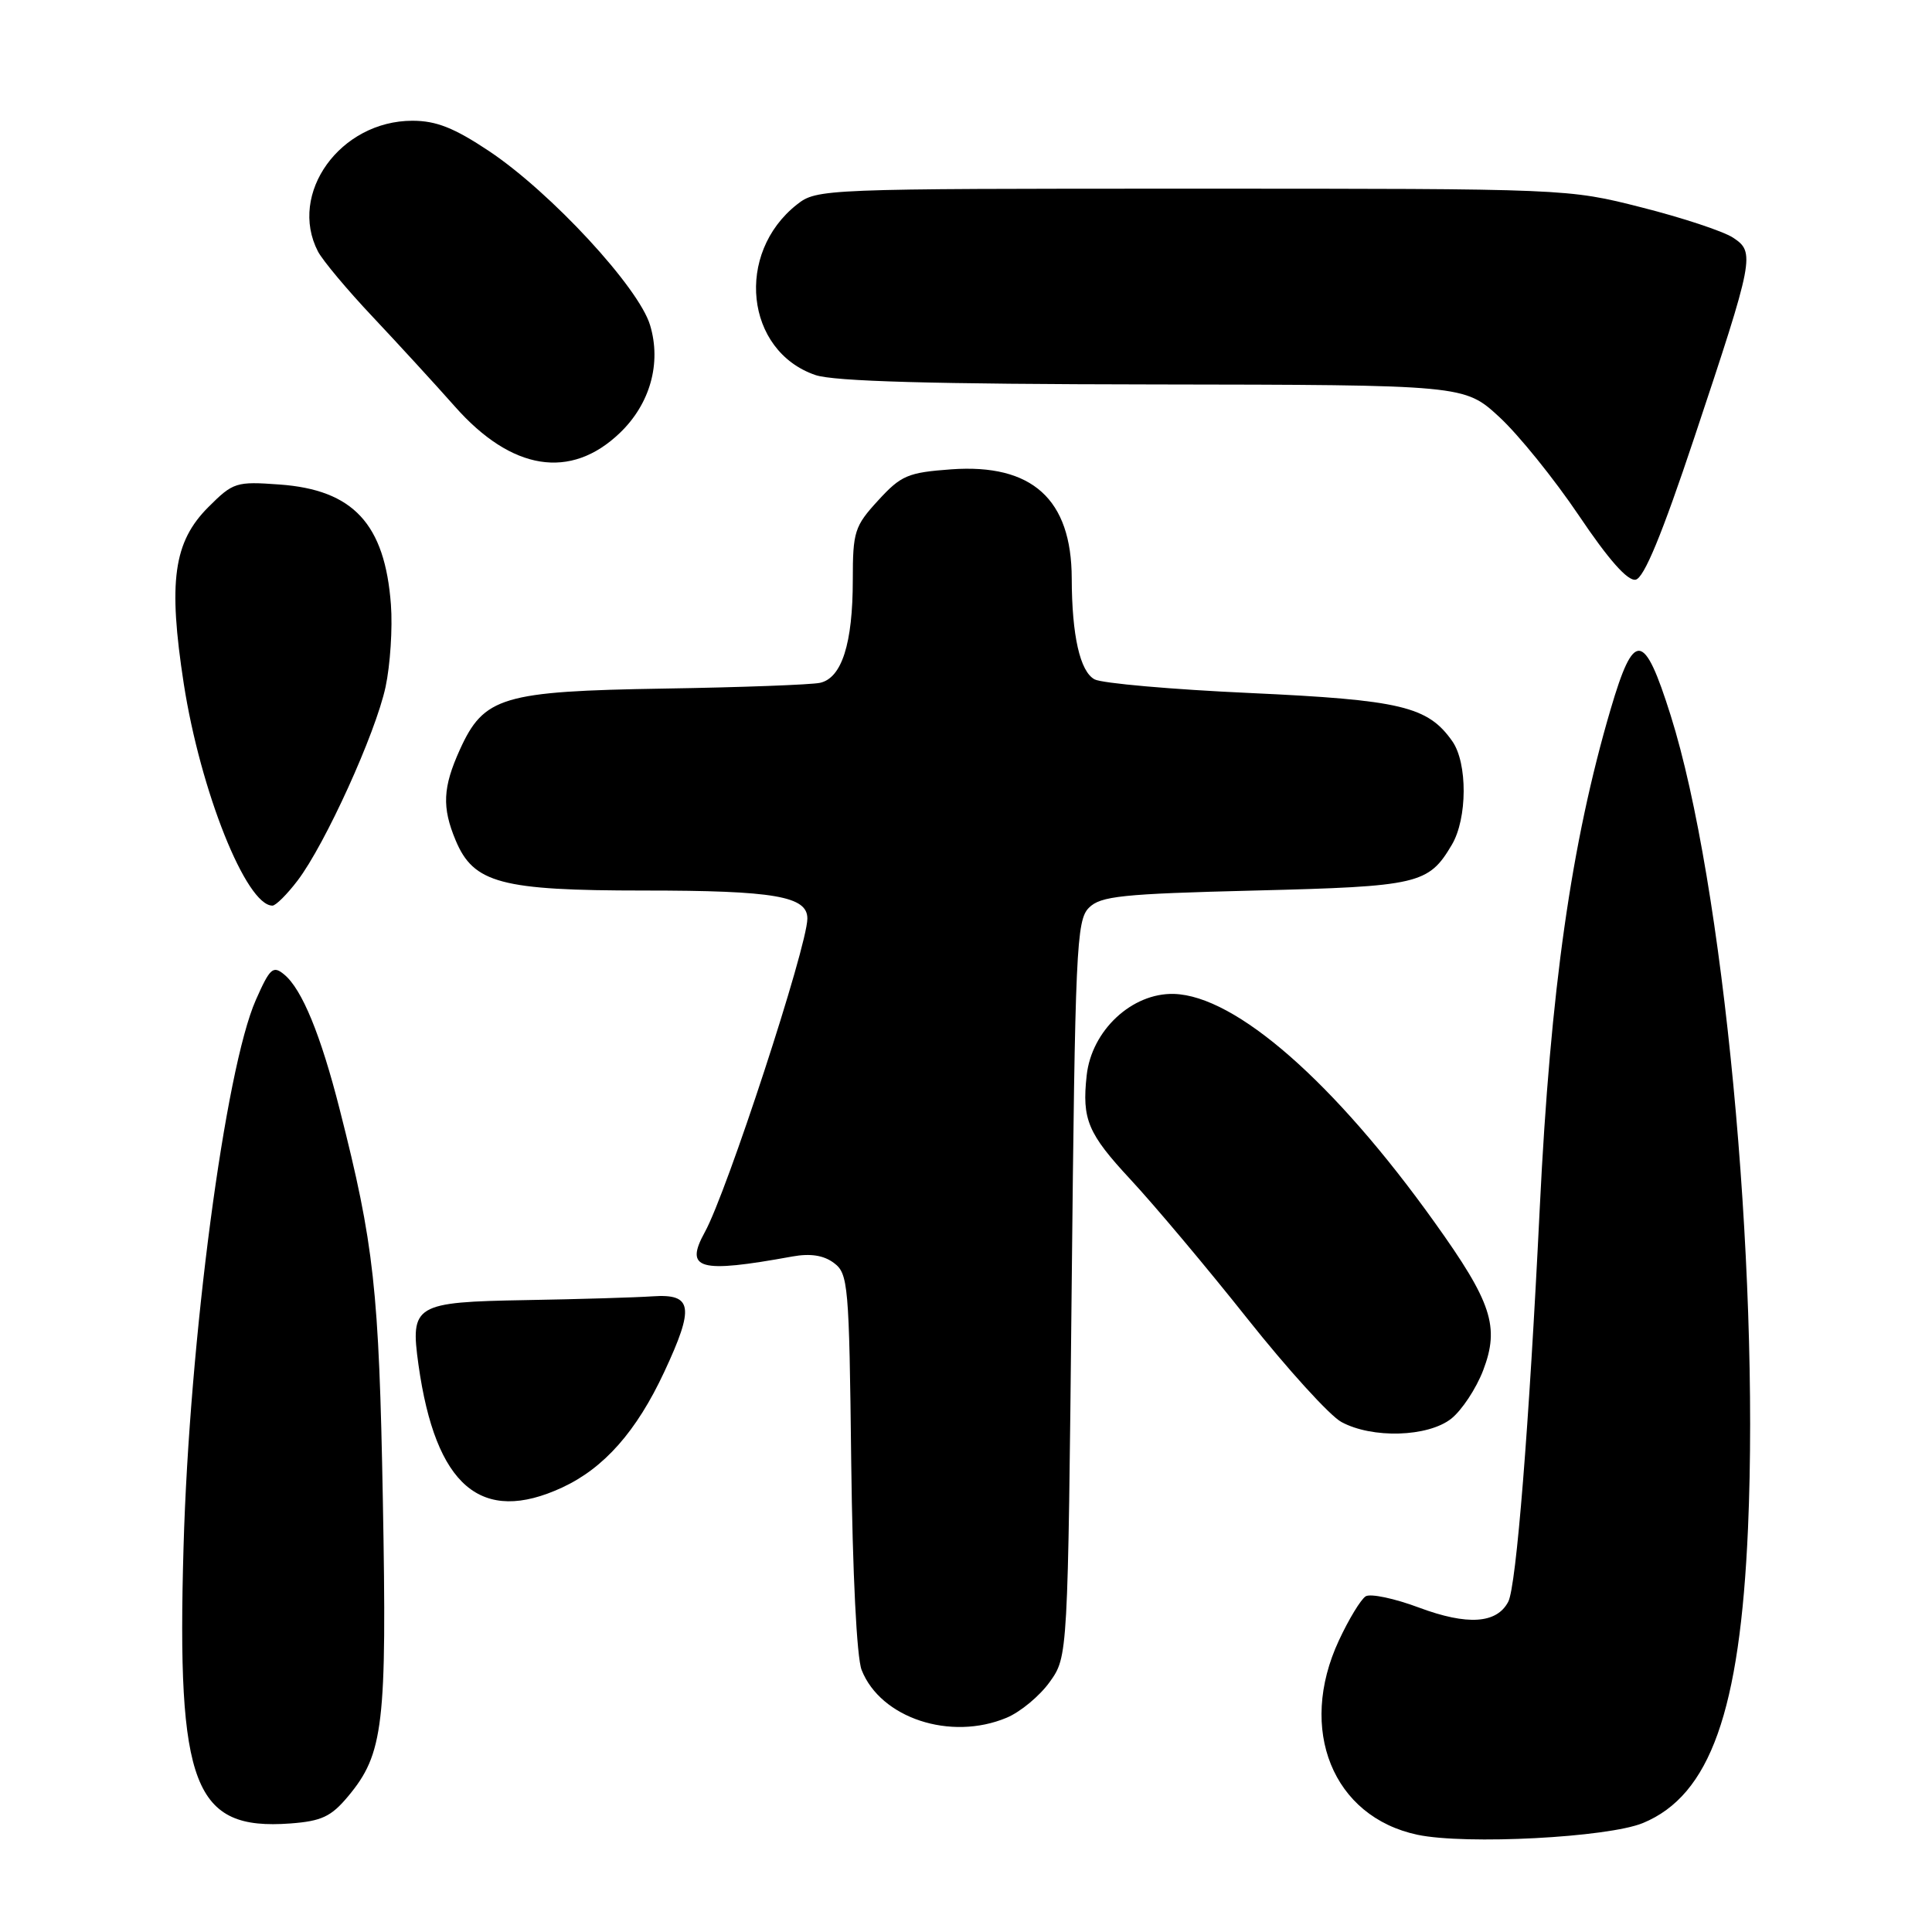 <?xml version="1.0" encoding="UTF-8" standalone="no"?>
<!DOCTYPE svg PUBLIC "-//W3C//DTD SVG 1.1//EN" "http://www.w3.org/Graphics/SVG/1.1/DTD/svg11.dtd" >
<svg xmlns="http://www.w3.org/2000/svg" xmlns:xlink="http://www.w3.org/1999/xlink" version="1.1" viewBox="0 0 256 256">
 <g >
 <path fill="currentColor"
d=" M 217.70 241.56 C 226.60 237.88 230.56 226.76 231.62 202.50 C 233.14 167.42 228.34 116.91 221.37 94.79 C 217.84 83.59 216.51 83.45 213.41 94.00 C 208.20 111.73 205.44 131.16 204.03 160.00 C 202.61 188.99 200.92 210.21 199.85 212.24 C 198.33 215.15 194.43 215.40 188.04 213.02 C 184.79 211.80 181.60 211.13 180.96 211.52 C 180.32 211.92 178.72 214.55 177.41 217.37 C 171.91 229.17 176.60 240.75 187.84 243.12 C 194.24 244.46 213.04 243.48 217.70 241.56 Z  M 46.11 238.04 C 50.83 232.39 51.28 228.59 50.73 198.80 C 50.22 170.84 49.57 164.91 45.01 147.00 C 42.50 137.12 40.01 131.06 37.66 129.13 C 36.18 127.90 35.77 128.27 33.90 132.50 C 29.84 141.68 25.10 177.50 24.32 205.00 C 23.41 236.71 25.67 242.56 38.46 241.62 C 42.60 241.31 43.87 240.72 46.11 238.04 Z  M 133.38 227.61 C 135.21 226.85 137.78 224.71 139.10 222.86 C 141.50 219.50 141.50 219.50 142.00 170.78 C 142.46 125.75 142.63 121.93 144.29 120.28 C 145.84 118.73 148.63 118.44 166.29 118.00 C 188.00 117.46 189.29 117.16 192.38 111.93 C 194.44 108.45 194.47 101.11 192.44 98.22 C 189.20 93.60 185.63 92.75 165.66 91.83 C 155.29 91.36 146.01 90.54 145.04 90.02 C 143.11 88.99 142.03 84.22 142.01 76.65 C 141.99 66.14 136.76 61.42 126.03 62.19 C 120.29 62.61 119.40 62.99 116.36 66.31 C 113.23 69.72 113.00 70.44 113.00 76.84 C 113.00 85.28 111.54 89.85 108.65 90.48 C 107.47 90.73 98.17 91.08 88.00 91.24 C 66.55 91.59 64.12 92.32 60.94 99.32 C 58.67 104.33 58.54 106.97 60.38 111.36 C 62.75 117.03 66.38 118.00 85.34 118.00 C 102.62 118.00 107.01 118.76 106.98 121.73 C 106.95 125.47 96.31 157.99 93.40 163.25 C 90.67 168.21 92.59 168.75 105.00 166.49 C 107.38 166.06 109.14 166.33 110.50 167.35 C 112.39 168.76 112.52 170.18 112.79 193.67 C 112.97 208.49 113.52 219.62 114.17 221.28 C 116.68 227.66 125.96 230.72 133.38 227.61 Z  M 74.50 197.10 C 80.05 194.52 84.34 189.67 88.02 181.78 C 92.04 173.17 91.77 171.41 86.48 171.77 C 84.29 171.92 76.73 172.15 69.68 172.27 C 54.92 172.53 54.34 172.88 55.45 180.84 C 57.71 196.93 63.75 202.09 74.50 197.10 Z  M 192.29 187.99 C 193.69 186.88 195.60 184.00 196.53 181.57 C 198.73 175.79 197.68 172.57 190.08 161.95 C 176.82 143.39 163.74 131.94 155.55 131.70 C 149.99 131.55 144.64 136.54 143.99 142.50 C 143.35 148.33 144.14 150.20 149.79 156.28 C 152.97 159.70 159.94 167.99 165.27 174.71 C 170.61 181.43 176.21 187.60 177.74 188.42 C 181.83 190.64 189.19 190.42 192.29 187.99 Z  M 39.43 116.68 C 43.08 111.89 49.77 97.17 51.09 91.02 C 51.71 88.11 52.03 83.21 51.80 80.12 C 51.00 69.42 46.81 64.90 37.03 64.20 C 31.29 63.78 30.89 63.91 27.61 67.19 C 22.99 71.81 22.26 77.05 24.35 90.60 C 26.56 104.83 32.62 120.00 36.10 120.00 C 36.54 120.00 38.04 118.51 39.43 116.68 Z  M 224.50 58.00 C 232.45 34.14 232.59 33.43 229.62 31.48 C 228.33 30.64 222.89 28.84 217.51 27.48 C 207.76 25.00 207.65 25.00 158.01 25.00 C 109.08 25.00 108.23 25.03 105.61 27.09 C 97.37 33.57 98.76 46.50 108.03 49.69 C 110.49 50.54 123.53 50.90 152.77 50.94 C 194.04 51.00 194.04 51.00 198.66 55.25 C 201.20 57.59 205.94 63.46 209.21 68.31 C 213.13 74.14 215.67 77.02 216.73 76.81 C 217.84 76.60 220.23 70.81 224.50 58.00 Z  M 82.13 57.37 C 86.14 53.53 87.66 48.14 86.14 43.09 C 84.65 38.09 73.01 25.51 64.83 20.04 C 60.18 16.94 57.81 16.00 54.64 16.00 C 45.09 16.01 38.15 25.63 42.13 33.32 C 42.76 34.52 46.02 38.42 49.40 42.00 C 52.77 45.58 57.67 50.92 60.28 53.87 C 67.79 62.37 75.61 63.62 82.13 57.37 Z "/>
</g>
</svg>